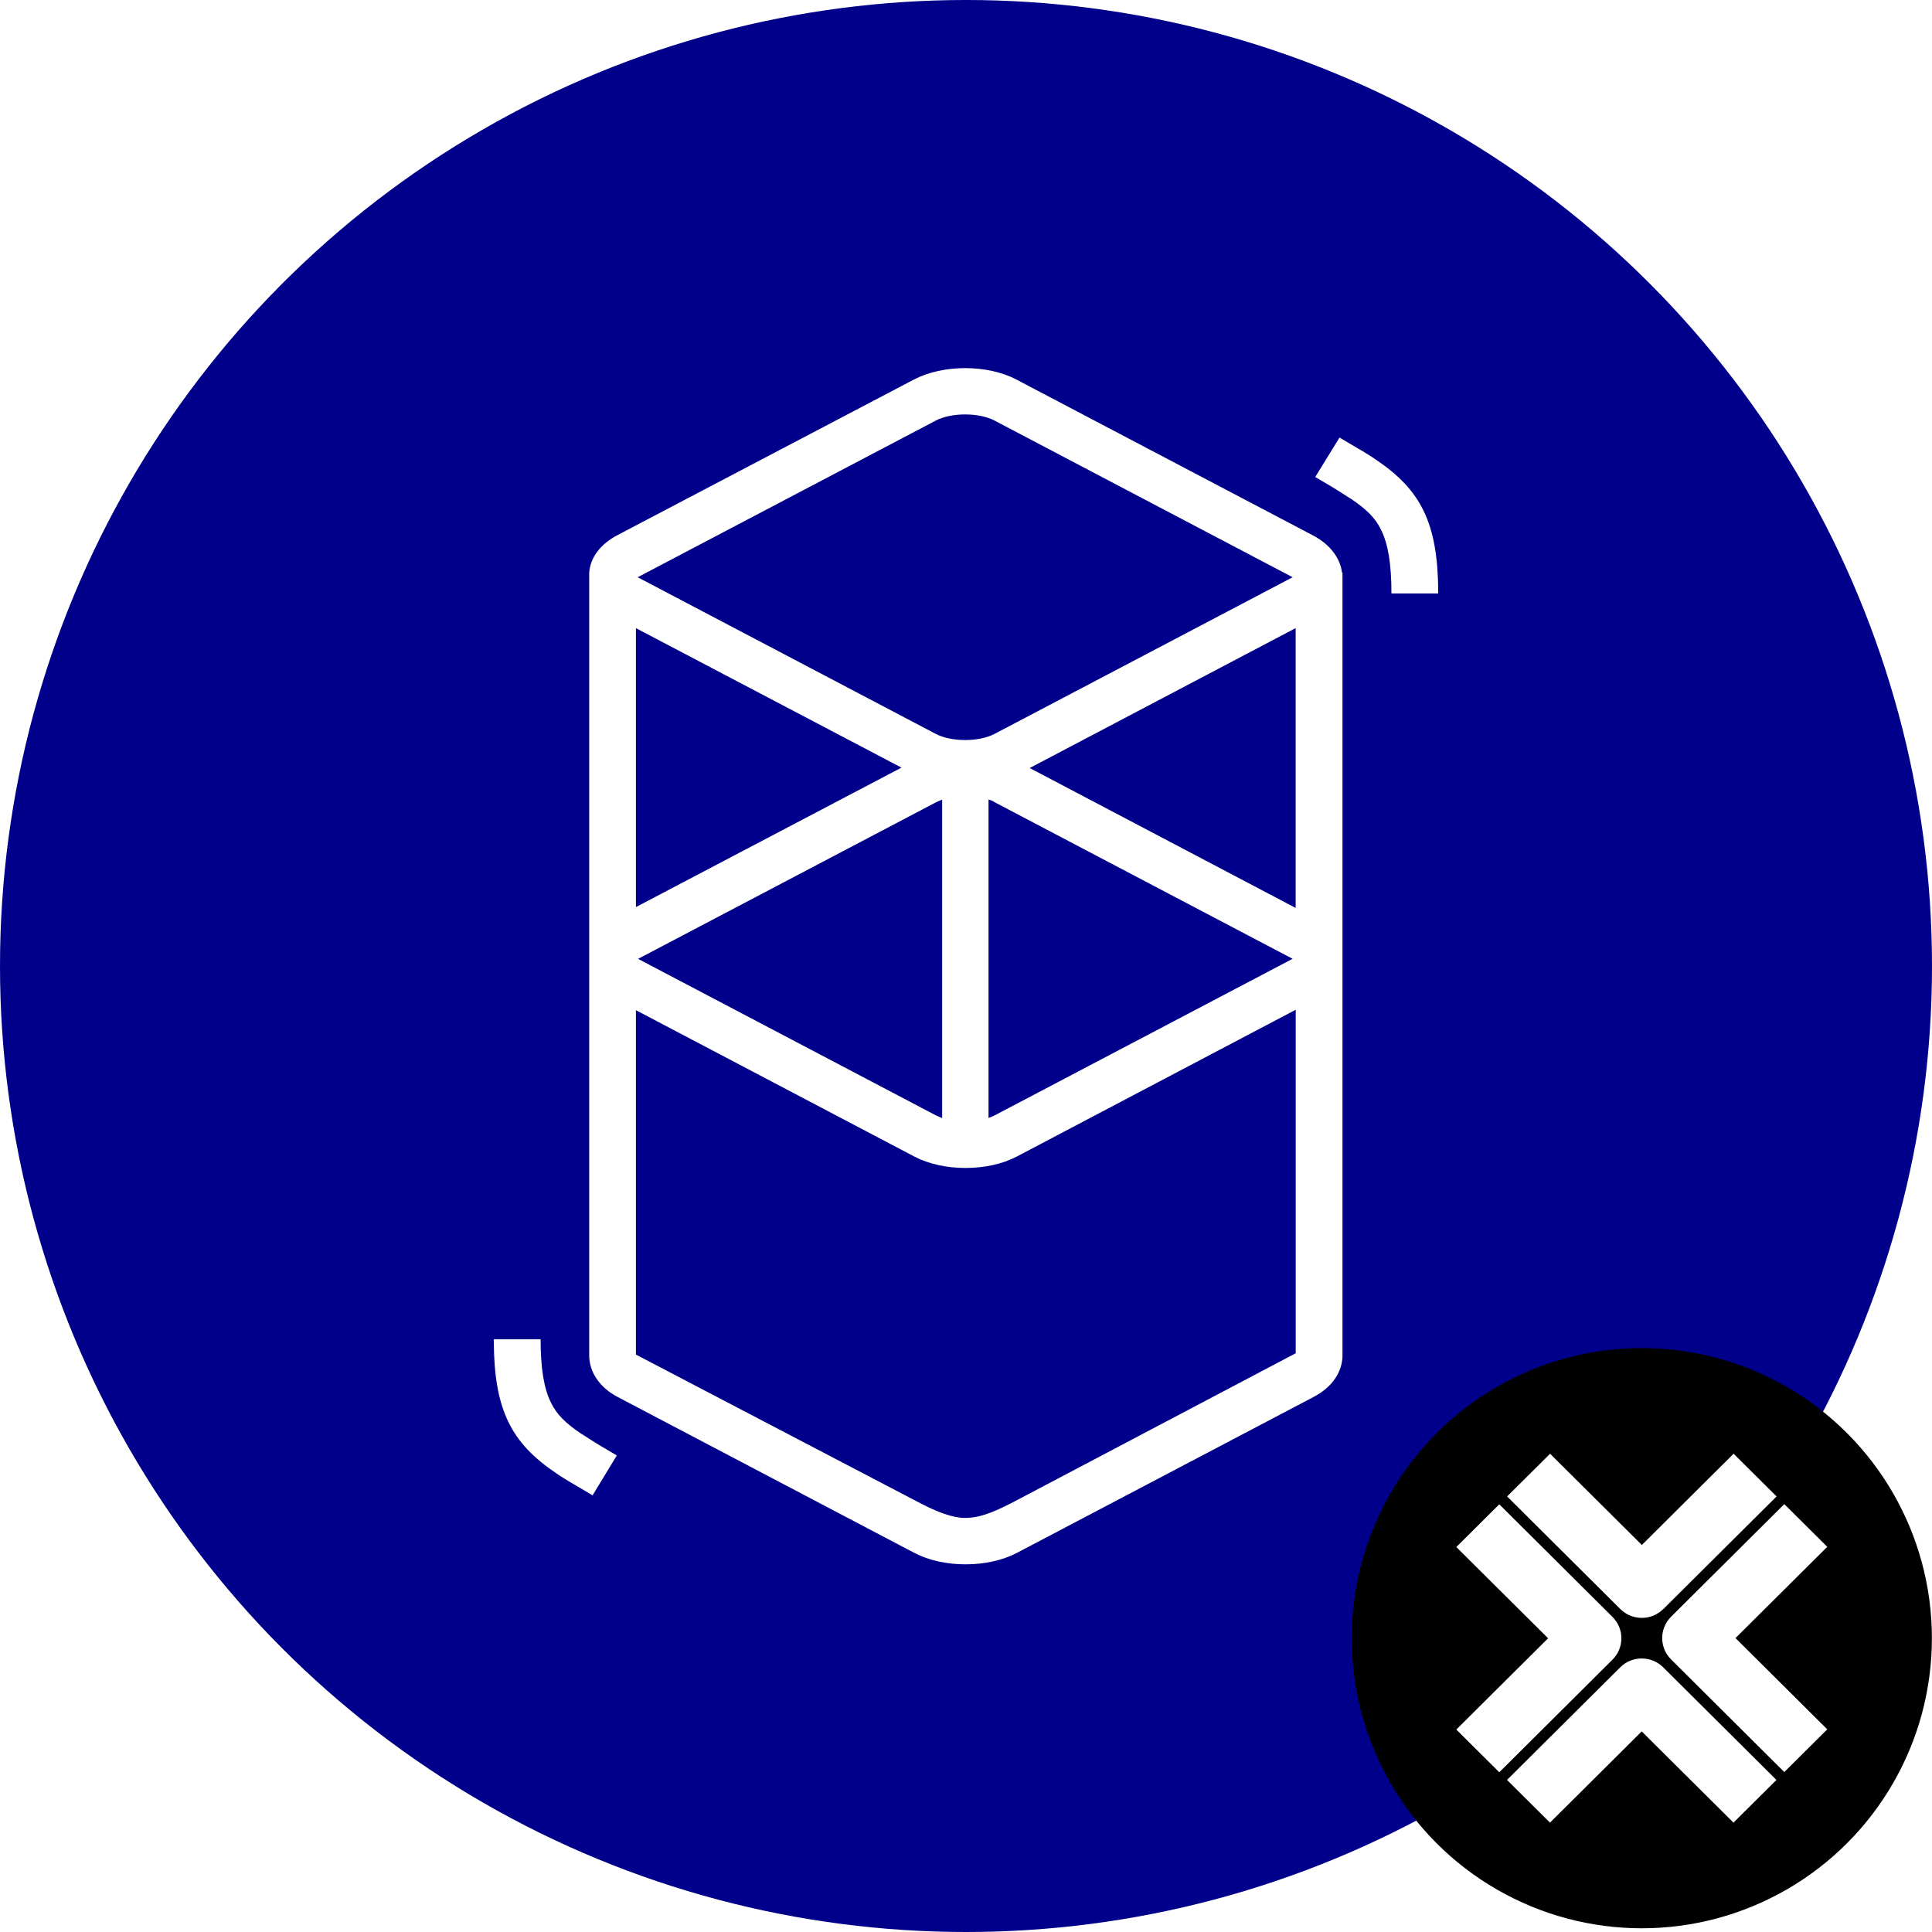 <?xml version="1.0" encoding="UTF-8"?>
<svg id="b" data-name="Layer 2" xmlns="http://www.w3.org/2000/svg" width="38" height="38" xmlns:xlink="http://www.w3.org/1999/xlink" viewBox="0 0 38 38">
  <defs>
    <filter id="d" data-name="drop-shadow-1" filterUnits="userSpaceOnUse">
      <feOffset dx="0" dy="0"/>
      <feGaussianBlur result="e" stdDeviation=".077"/>
      <feFlood flood-color="#000" flood-opacity=".13"/>
      <feComposite in2="e" operator="in"/>
      <feComposite in="SourceGraphic"/>
    </filter>
    <filter id="f" data-name="drop-shadow-2" filterUnits="userSpaceOnUse">
      <feOffset dx="0" dy="0"/>
      <feGaussianBlur result="g" stdDeviation=".077"/>
      <feFlood flood-color="#000" flood-opacity=".13"/>
      <feComposite in2="g" operator="in"/>
      <feComposite in="SourceGraphic"/>
    </filter>
    <filter id="h" data-name="drop-shadow-3" filterUnits="userSpaceOnUse">
      <feOffset dx="0" dy="0"/>
      <feGaussianBlur result="i" stdDeviation=".077"/>
      <feFlood flood-color="#000" flood-opacity=".13"/>
      <feComposite in2="i" operator="in"/>
      <feComposite in="SourceGraphic"/>
    </filter>
    <filter id="j" data-name="drop-shadow-4" filterUnits="userSpaceOnUse">
      <feOffset dx="0" dy="0"/>
      <feGaussianBlur result="k" stdDeviation=".077"/>
      <feFlood flood-color="#000" flood-opacity=".13"/>
      <feComposite in2="k" operator="in"/>
      <feComposite in="SourceGraphic"/>
    </filter>
  </defs>
  <g id="c" data-name="Layer 1">
    <g>
      <g>
        <circle cx="19" cy="19" r="19" fill="#00008b"/>
        <path d="M17.978,7.464c.571-.298,1.44-.298,2.011,0l5.836,3.067c.341,.179,.537,.452,.571,.733h.009v15.413c-.009,.307-.196,.605-.571,.801l-5.836,3.067c-.571,.298-1.44,.298-2.011,0l-5.836-3.067c-.375-.196-.554-.503-.562-.801V11.255h0c.026-.281,.204-.545,.562-.733l5.828-3.059Zm7.506,12.397l-5.487,2.888c-.571,.298-1.44,.298-2.011,0l-5.478-2.88v6.774l5.478,2.863c.307,.162,.63,.324,.946,.349h.06c.324,0,.648-.162,.963-.324l5.53-2.914v-6.757Zm-14.851,6.475c0,.588,.068,.98,.204,1.252,.111,.23,.281,.4,.596,.613l.017,.009c.068,.043,.145,.094,.239,.153l.111,.068,.332,.196-.477,.784-.375-.222-.06-.034c-.111-.068-.196-.119-.281-.179-.886-.596-1.218-1.244-1.227-2.59v-.043h.92v-.009Zm7.898-10.608c-.043,.017-.085,.034-.119,.051l-5.836,3.067c-.009,0-.009,.009-.017,.009h-.009l.009,.009,.017,.009,5.836,3.067c.034,.017,.077,.034,.119,.051v-6.262Zm.912,0v6.262c.043-.017,.085-.034,.119-.051l5.836-3.067c.009,0,.009-.009,.017-.009h.009l-.009-.009-.017-.009-5.836-3.067c-.034-.026-.077-.043-.119-.051Zm6.041-3.374l-5.231,2.752,5.231,2.752v-5.504Zm-12.976,0v5.487l5.223-2.743-5.223-2.743Zm7.055-4.081c-.307-.162-.852-.162-1.159,0l-5.836,3.067c-.009,0-.009,.009-.017,.009h-.009l.009,.009,.017,.009,5.836,3.067c.307,.162,.852,.162,1.159,0l5.836-3.067c.009,0,.009-.009,.017-.009h.009l-.009-.009-.017-.009-5.836-3.067Zm6.782,.332l.375,.222,.06,.034c.111,.068,.196,.119,.281,.179,.886,.596,1.218,1.244,1.227,2.59v.043h-.92c0-.588-.068-.98-.204-1.252-.111-.23-.281-.4-.596-.613l-.017-.009c-.068-.043-.145-.094-.239-.153l-.111-.068-.332-.196,.477-.775Z" fill="#fff"/>
      </g>
      <circle cx="32.292" cy="32.221" r="5.706"/>
      <g>
        <path d="M32.716,31.648l2.227-2.215-.845-.84-1.805,1.795-1.805-1.795-.845,.84,2.227,2.215c.117,.116,.27,.174,.422,.174s.306-.058,.422-.174Z" fill="#fff" filter="url(#d)"/>
        <path d="M35.94,34.014l-1.805-1.795,1.805-1.795-.845-.84-2.227,2.215c-.233,.232-.233,.608,0,.84l2.227,2.215,.845-.84h0Z" fill="#fff" filter="url(#f)"/>
        <path d="M32.29,34.054l1.805,1.795,.845-.84-2.227-2.215c-.233-.232-.612-.232-.845,0l-2.227,2.215,.845,.84,1.805-1.795h0Z" fill="#fff" filter="url(#h)"/>
        <path d="M31.716,32.643c.112-.111,.175-.263,.175-.42s-.063-.309-.175-.42l-2.227-2.215-.845,.84,1.805,1.795-1.805,1.795,.845,.84,2.227-2.215h0Z" fill="#fff" filter="url(#j)"/>
      </g>
    </g>
  </g>
</svg>